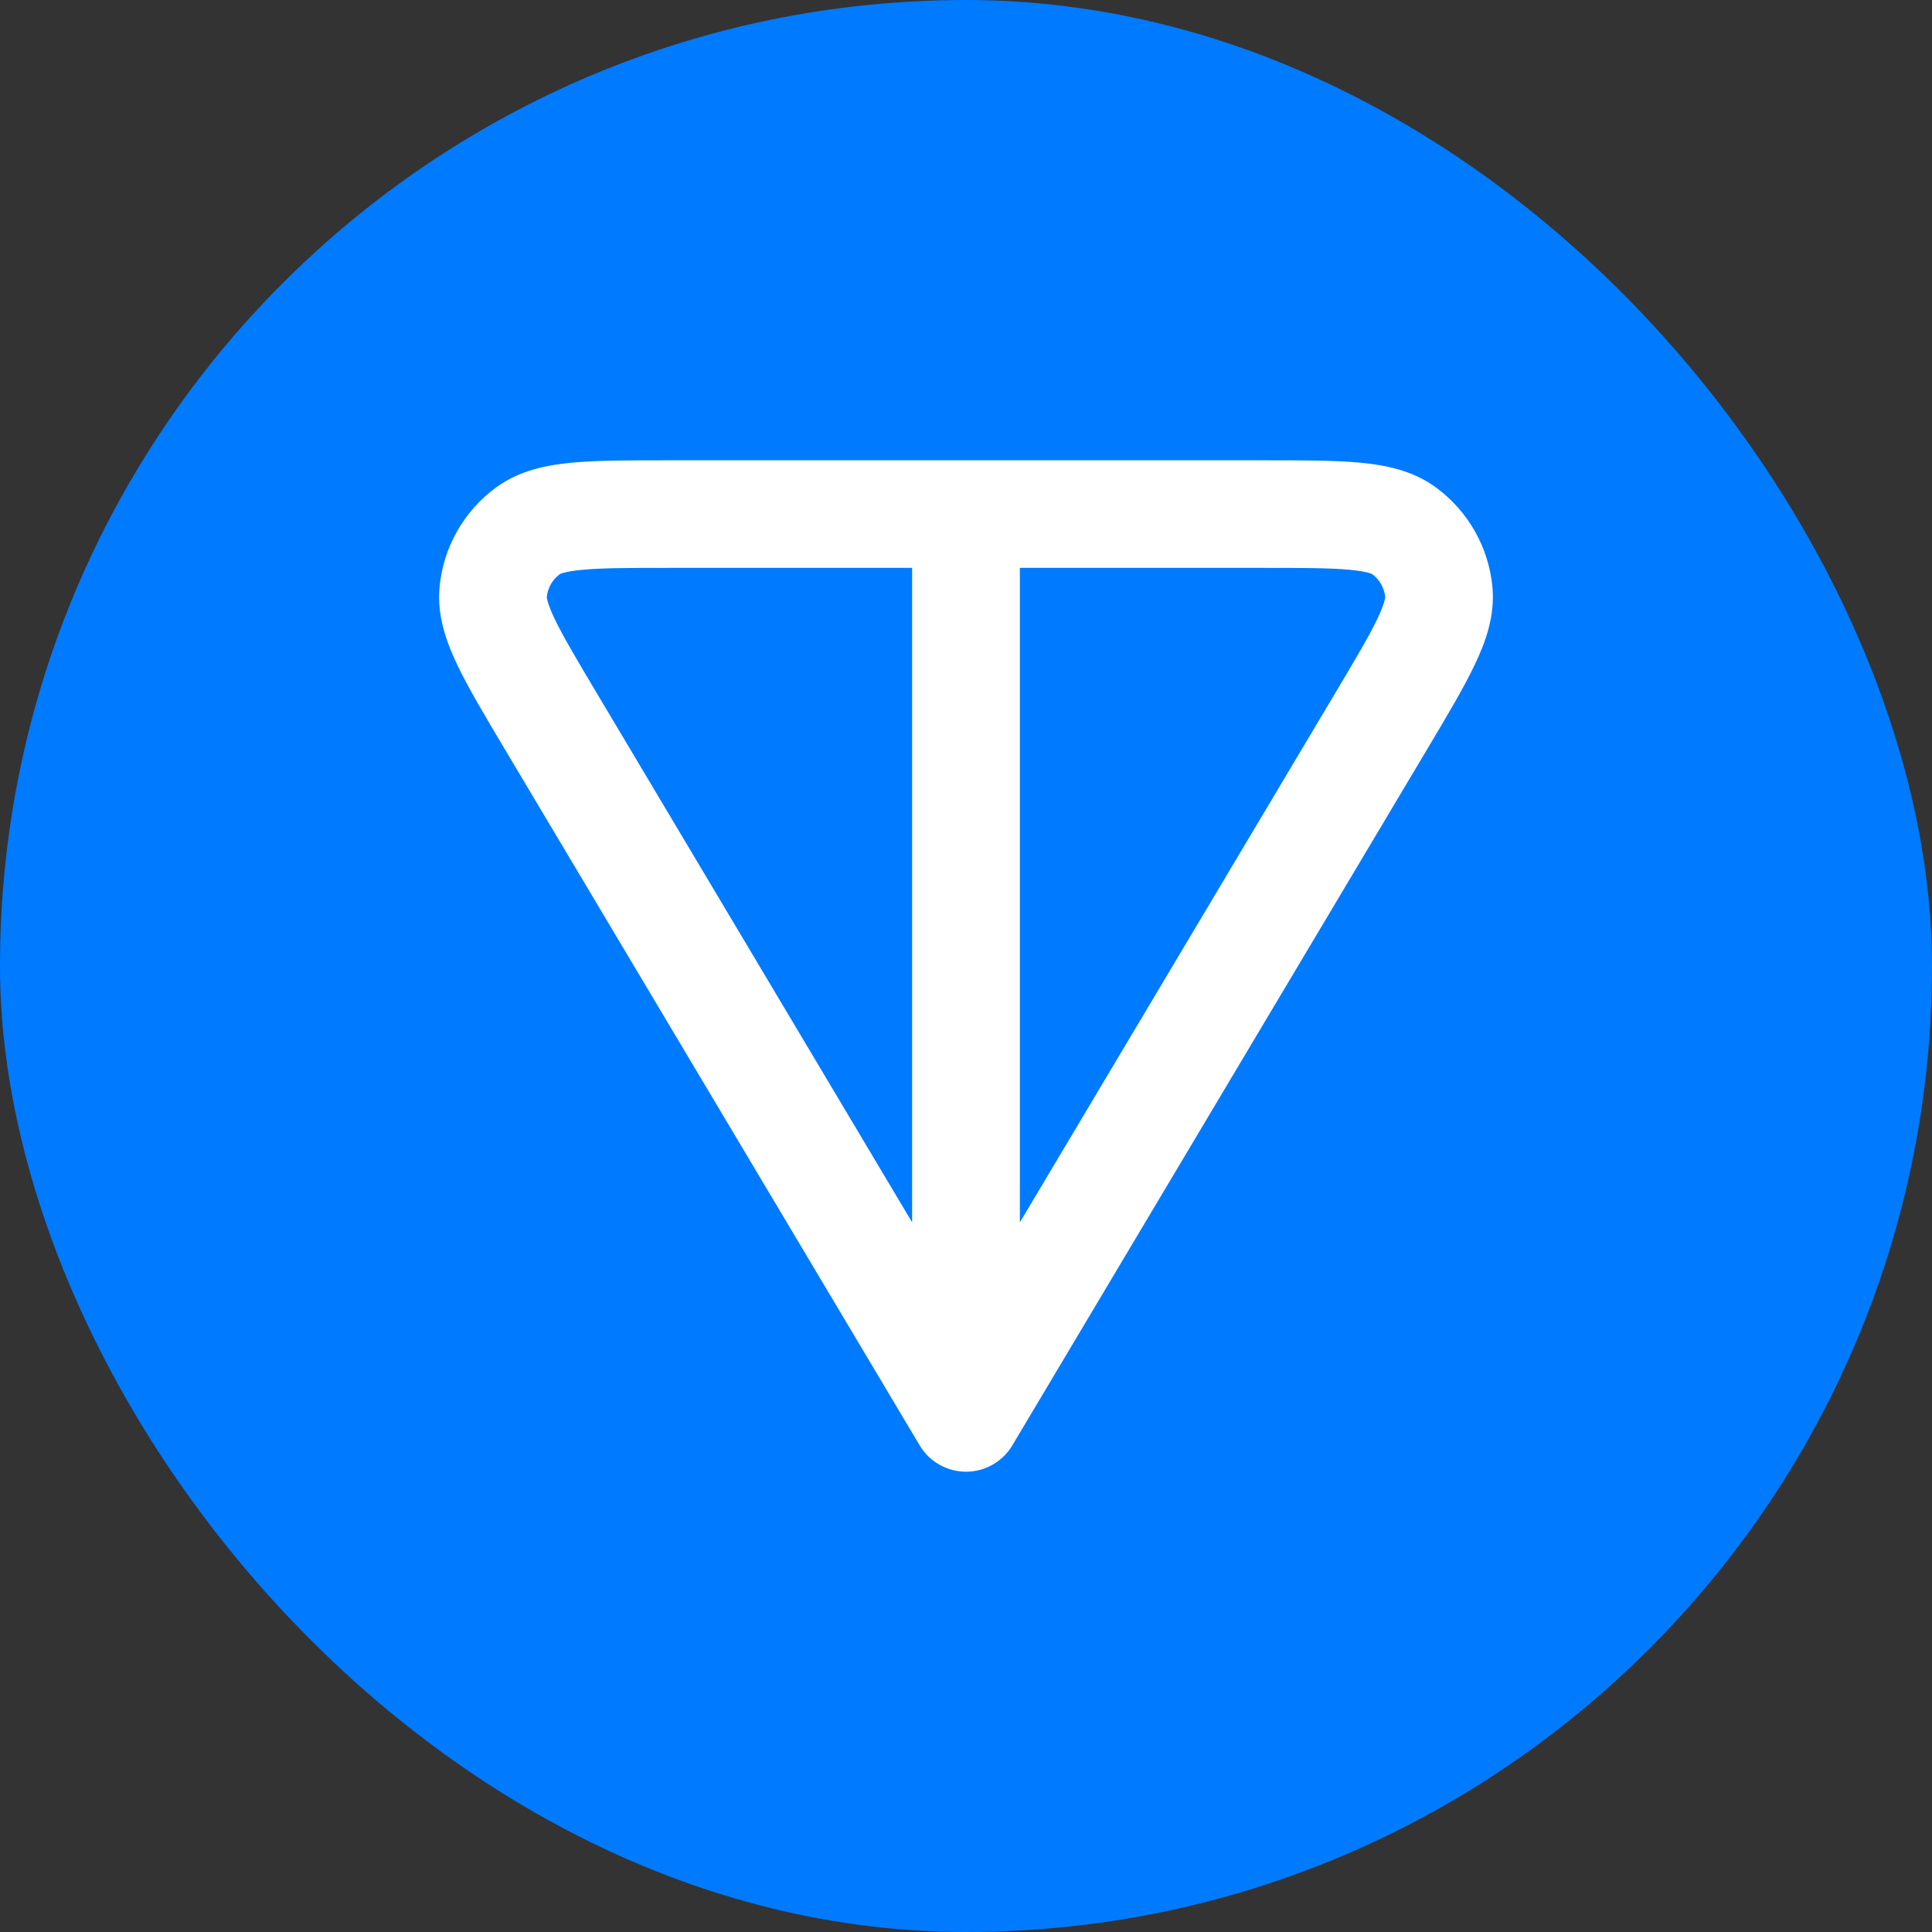 <svg width="44" height="44" viewBox="0 0 44 44" fill="none" xmlns="http://www.w3.org/2000/svg">
<rect x="0" y="0" width="44" height="44" fill="#333333" stroke="none"/>
<rect width="44" height="44" rx="22" fill="#007AFF"/>
<path fill-rule="evenodd" clip-rule="evenodd" d="M15.199 10.483H28.801C29.656 10.483 30.381 10.483 30.955 10.535C31.534 10.588 32.165 10.708 32.699 11.099C33.433 11.636 33.902 12.46 33.989 13.365C34.052 14.024 33.832 14.627 33.581 15.15C33.333 15.67 32.962 16.292 32.525 17.026L23.054 32.919C22.833 33.29 22.432 33.517 22 33.517C21.568 33.517 21.167 33.29 20.946 32.919L11.475 17.026C11.038 16.292 10.667 15.67 10.418 15.15C10.168 14.627 9.948 14.024 10.011 13.365C10.098 12.46 10.567 11.636 11.301 11.099C11.835 10.708 12.466 10.588 13.045 10.535C13.619 10.483 14.344 10.483 15.199 10.483ZM12.749 13.076C12.581 13.2 12.474 13.389 12.453 13.597C12.453 13.605 12.458 13.729 12.632 14.095C12.826 14.5 13.138 15.025 13.613 15.822L20.773 27.838V12.933H15.257C14.328 12.933 13.717 12.934 13.269 12.976C12.865 13.013 12.757 13.072 12.749 13.076ZM23.227 12.933V27.838L30.387 15.822C30.862 15.025 31.174 14.5 31.368 14.095C31.542 13.729 31.547 13.606 31.547 13.597C31.526 13.389 31.419 13.2 31.251 13.076C31.243 13.072 31.135 13.013 30.731 12.976C30.283 12.934 29.672 12.933 28.743 12.933H23.227Z" fill="white"/>
</svg>
